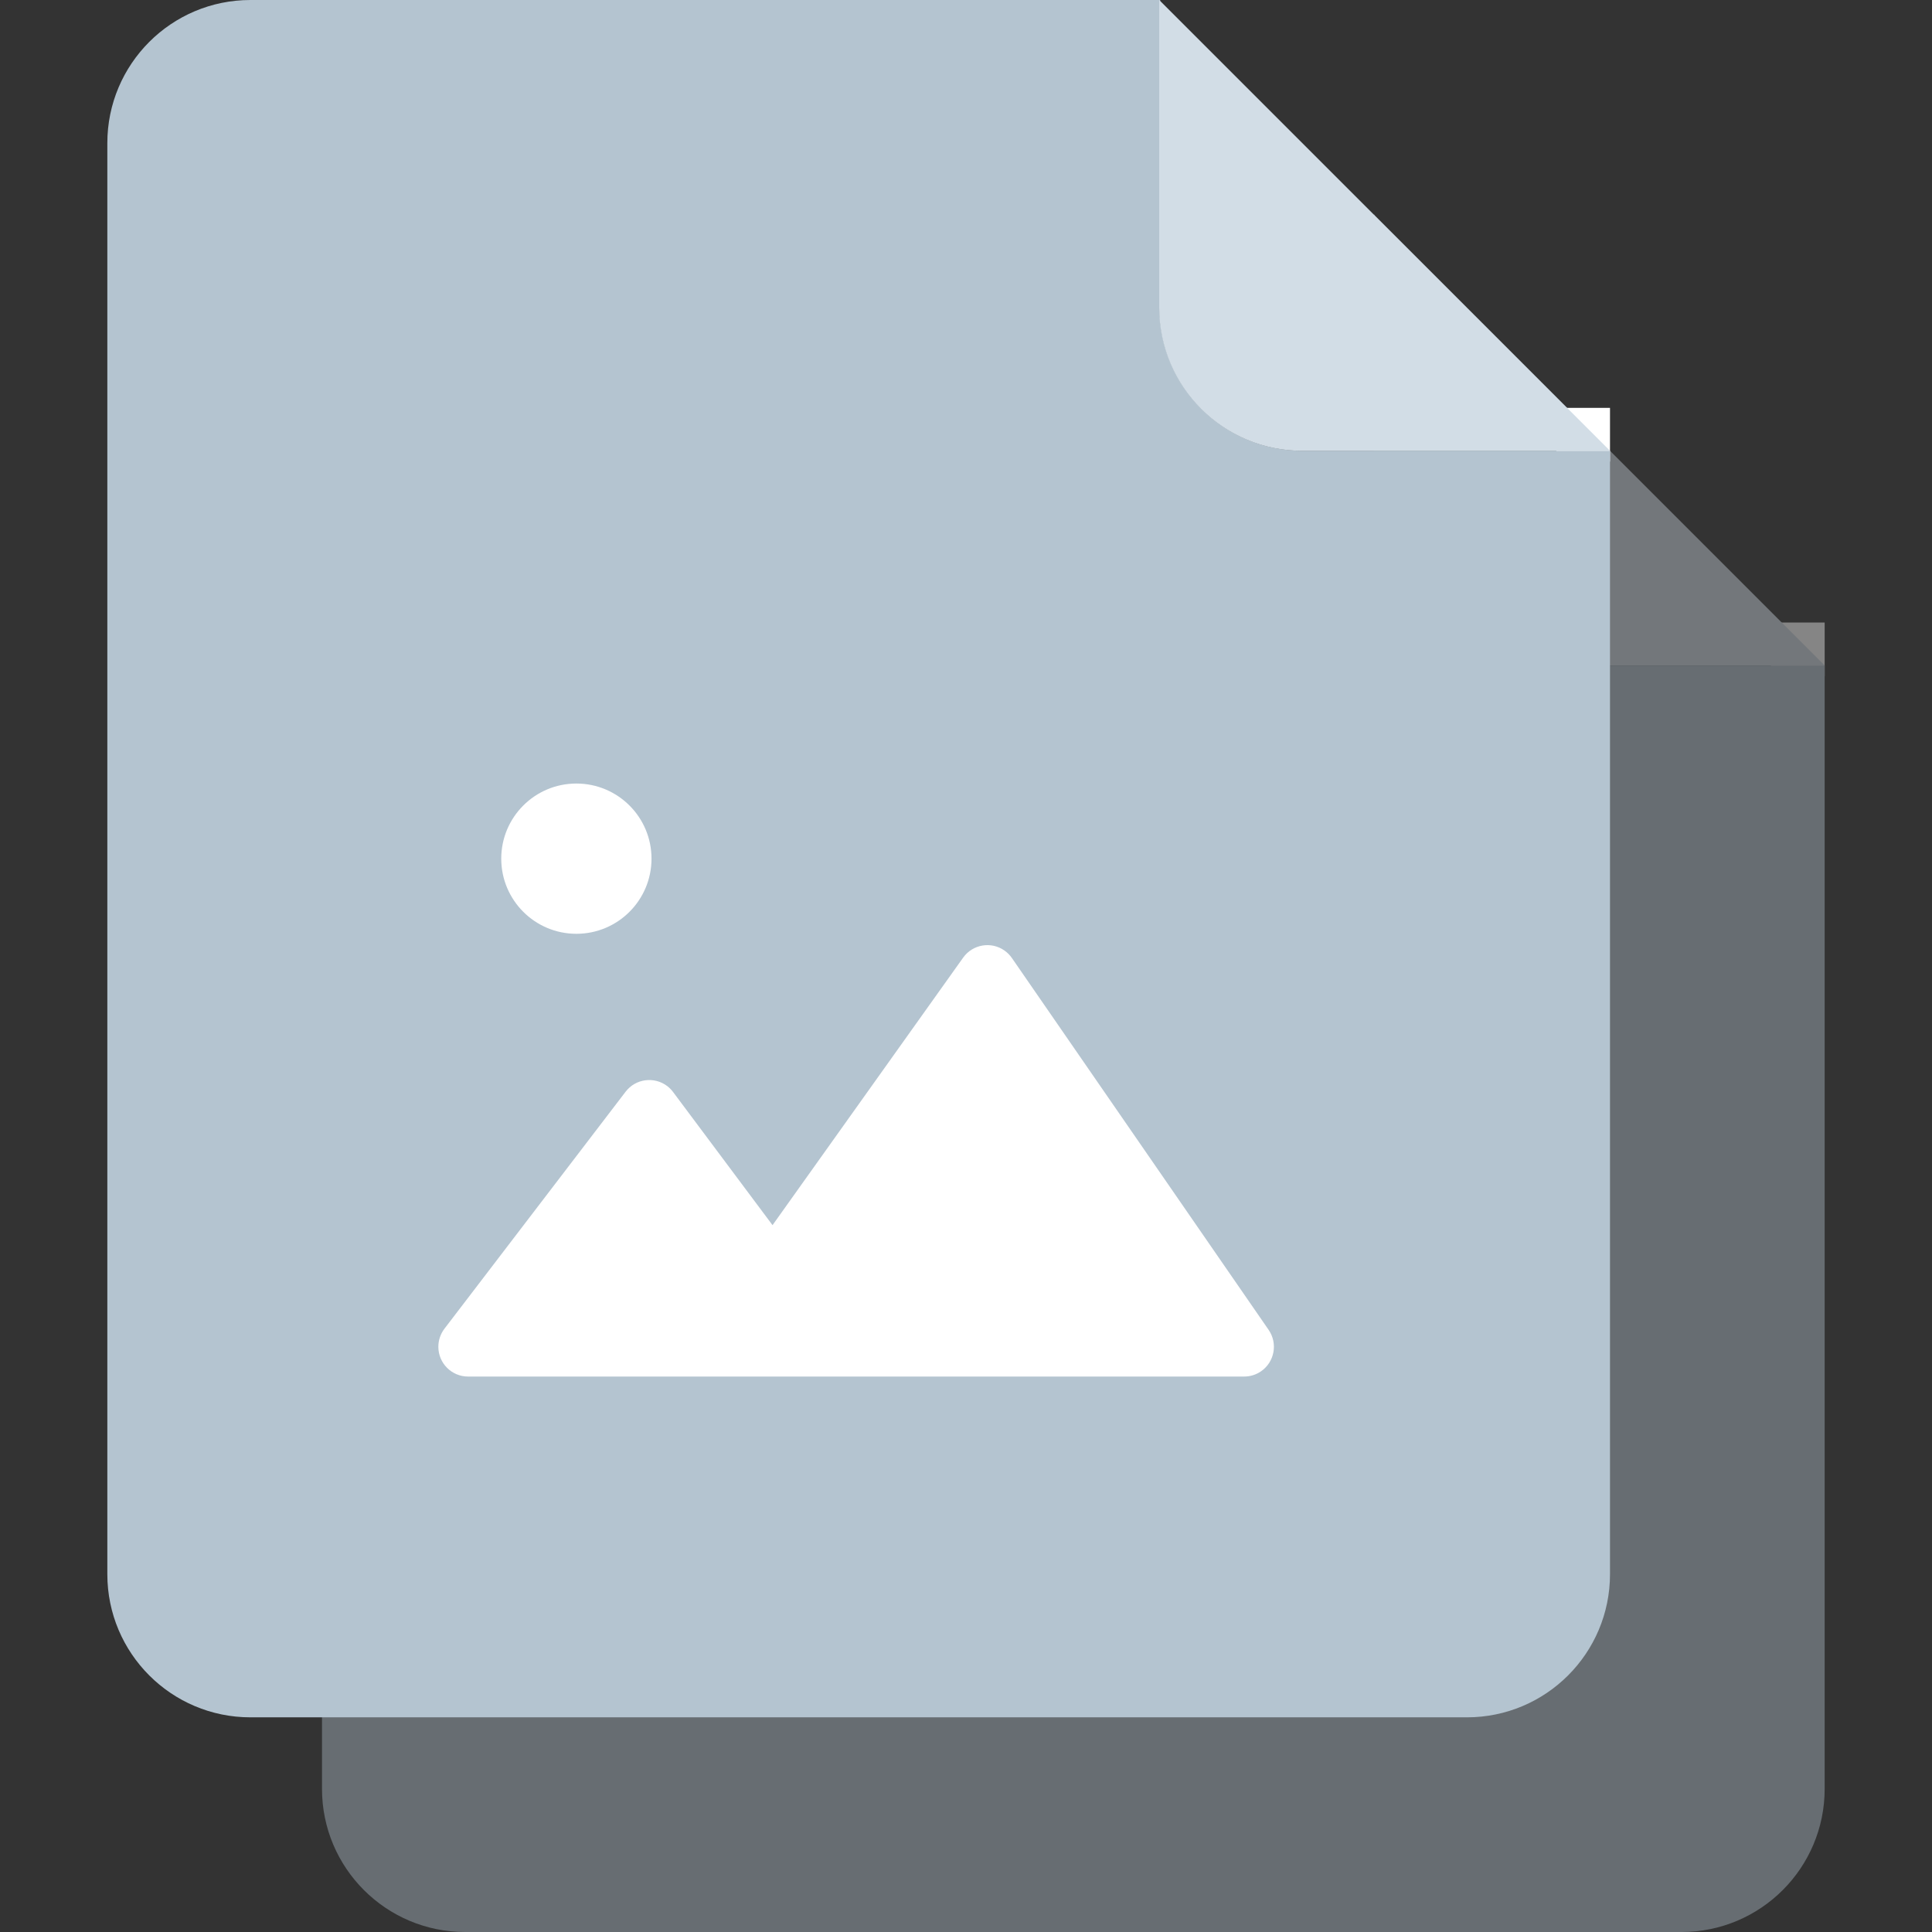 <?xml version="1.0" encoding="UTF-8"?>
<svg width="36px" height="36px" viewBox="0 0 36 36" version="1.1" xmlns="http://www.w3.org/2000/svg" xmlns:xlink="http://www.w3.org/1999/xlink">
    <rect x="0" y="0" width="36" height="36" fill="#333333" stroke="none"/>
    <title>Public/ic_two</title>
    <g id="Public/ic_two" stroke="none" stroke-width="1" fill="none" fill-rule="evenodd">
        <g id="编组-39">
            <g id="编组备份-6" opacity="0.4" transform="translate(4, 4)">
                <g id="照片备份-3">
                    <rect id="矩形备份-109" x="0" y="0" width="32" height="32"></rect>
                    <g id="照片" transform="translate(2, 0)">
                        <rect id="矩形备份-121" fill="#FFFFFF" x="27" y="7.6" width="1" height="1"></rect>
                        <path d="M2.667,0 L19.618,0 L19.618,0 L19.606,5.727 C19.603,7.2 20.794,8.397 22.267,8.4 C22.269,8.4 22.271,8.4 22.273,8.4 L28,8.4 L28,8.4 L28,29.333 C28,30.806 26.806,32 25.333,32 L2.667,32 C1.194,32 -2.6372821e-16,30.806 0,29.333 L0,2.667 C-6.2445021e-16,1.194 1.194,1.15871992e-15 2.667,0 Z" id="矩形备份-122" fill="#B4C4D0"></path>
                        <g id="编组备份-4" stroke-linecap="round" stroke-linejoin="round" transform="translate(5.6, 14.6)" fill="#FFFFFF">
                            <path d="M0.682,10.158 L4.057,5.743 C4.243,5.499 4.591,5.453 4.835,5.639 C4.875,5.67 4.911,5.707 4.942,5.748 L6.795,8.229 L6.795,8.229 L10.347,3.244 C10.524,2.995 10.871,2.936 11.12,3.114 C11.173,3.152 11.218,3.198 11.255,3.251 L16.039,10.18 C16.213,10.432 16.15,10.778 15.898,10.952 C15.805,11.016 15.696,11.05 15.583,11.05 L1.122,11.05 C0.816,11.05 0.568,10.802 0.568,10.495 C0.568,10.374 0.608,10.255 0.682,10.158 Z" id="路径-8"></path>
                            <circle id="椭圆形" cx="3.14" cy="1.4" r="1.4"></circle>
                        </g>
                        <path d="M19.6,0 L28,8.4 L22.267,8.4 C20.794,8.4 19.6,7.206 19.6,5.733 L19.6,0 L19.6,0 Z" id="矩形备份-123" fill="#D2DDE6"></path>
                    </g>
                </g>
            </g>
            <g id="编组">
                <g id="照片备份-3">
                    <rect id="矩形备份-109" x="0" y="0" width="32" height="32"></rect>
                    <g id="照片" transform="translate(2, 0)">
                        <rect id="矩形备份-121" fill="#FFFFFF" x="27" y="7.6" width="1" height="1"></rect>
                        <path d="M2.667,0 L19.618,0 L19.618,0 L19.606,5.727 C19.603,7.2 20.794,8.397 22.267,8.4 C22.269,8.4 22.271,8.4 22.273,8.4 L28,8.4 L28,8.4 L28,29.333 C28,30.806 26.806,32 25.333,32 L2.667,32 C1.194,32 -2.6372821e-16,30.806 0,29.333 L0,2.667 C-6.2445021e-16,1.194 1.194,1.15871992e-15 2.667,0 Z" id="矩形备份-122" fill="#B4C4D0"></path>
                        <g id="编组备份-4" stroke-linecap="round" stroke-linejoin="round" transform="translate(5.6, 14.6)" fill="#FFFFFF">
                            <path d="M0.682,10.158 L4.057,5.743 C4.243,5.499 4.591,5.453 4.835,5.639 C4.875,5.67 4.911,5.707 4.942,5.748 L6.795,8.229 L6.795,8.229 L10.347,3.244 C10.524,2.995 10.871,2.936 11.12,3.114 C11.173,3.152 11.218,3.198 11.255,3.251 L16.039,10.18 C16.213,10.432 16.15,10.778 15.898,10.952 C15.805,11.016 15.696,11.05 15.583,11.05 L1.122,11.05 C0.816,11.05 0.568,10.802 0.568,10.495 C0.568,10.374 0.608,10.255 0.682,10.158 Z" id="路径-8"></path>
                            <circle id="椭圆形" cx="3.14" cy="1.4" r="1.4"></circle>
                        </g>
                        <path d="M19.6,0 L28,8.4 L22.267,8.4 C20.794,8.4 19.6,7.206 19.6,5.733 L19.6,0 L19.6,0 Z" id="矩形备份-123" fill="#D2DDE6"></path>
                    </g>
                </g>
            </g>
        </g>
    </g>
</svg>